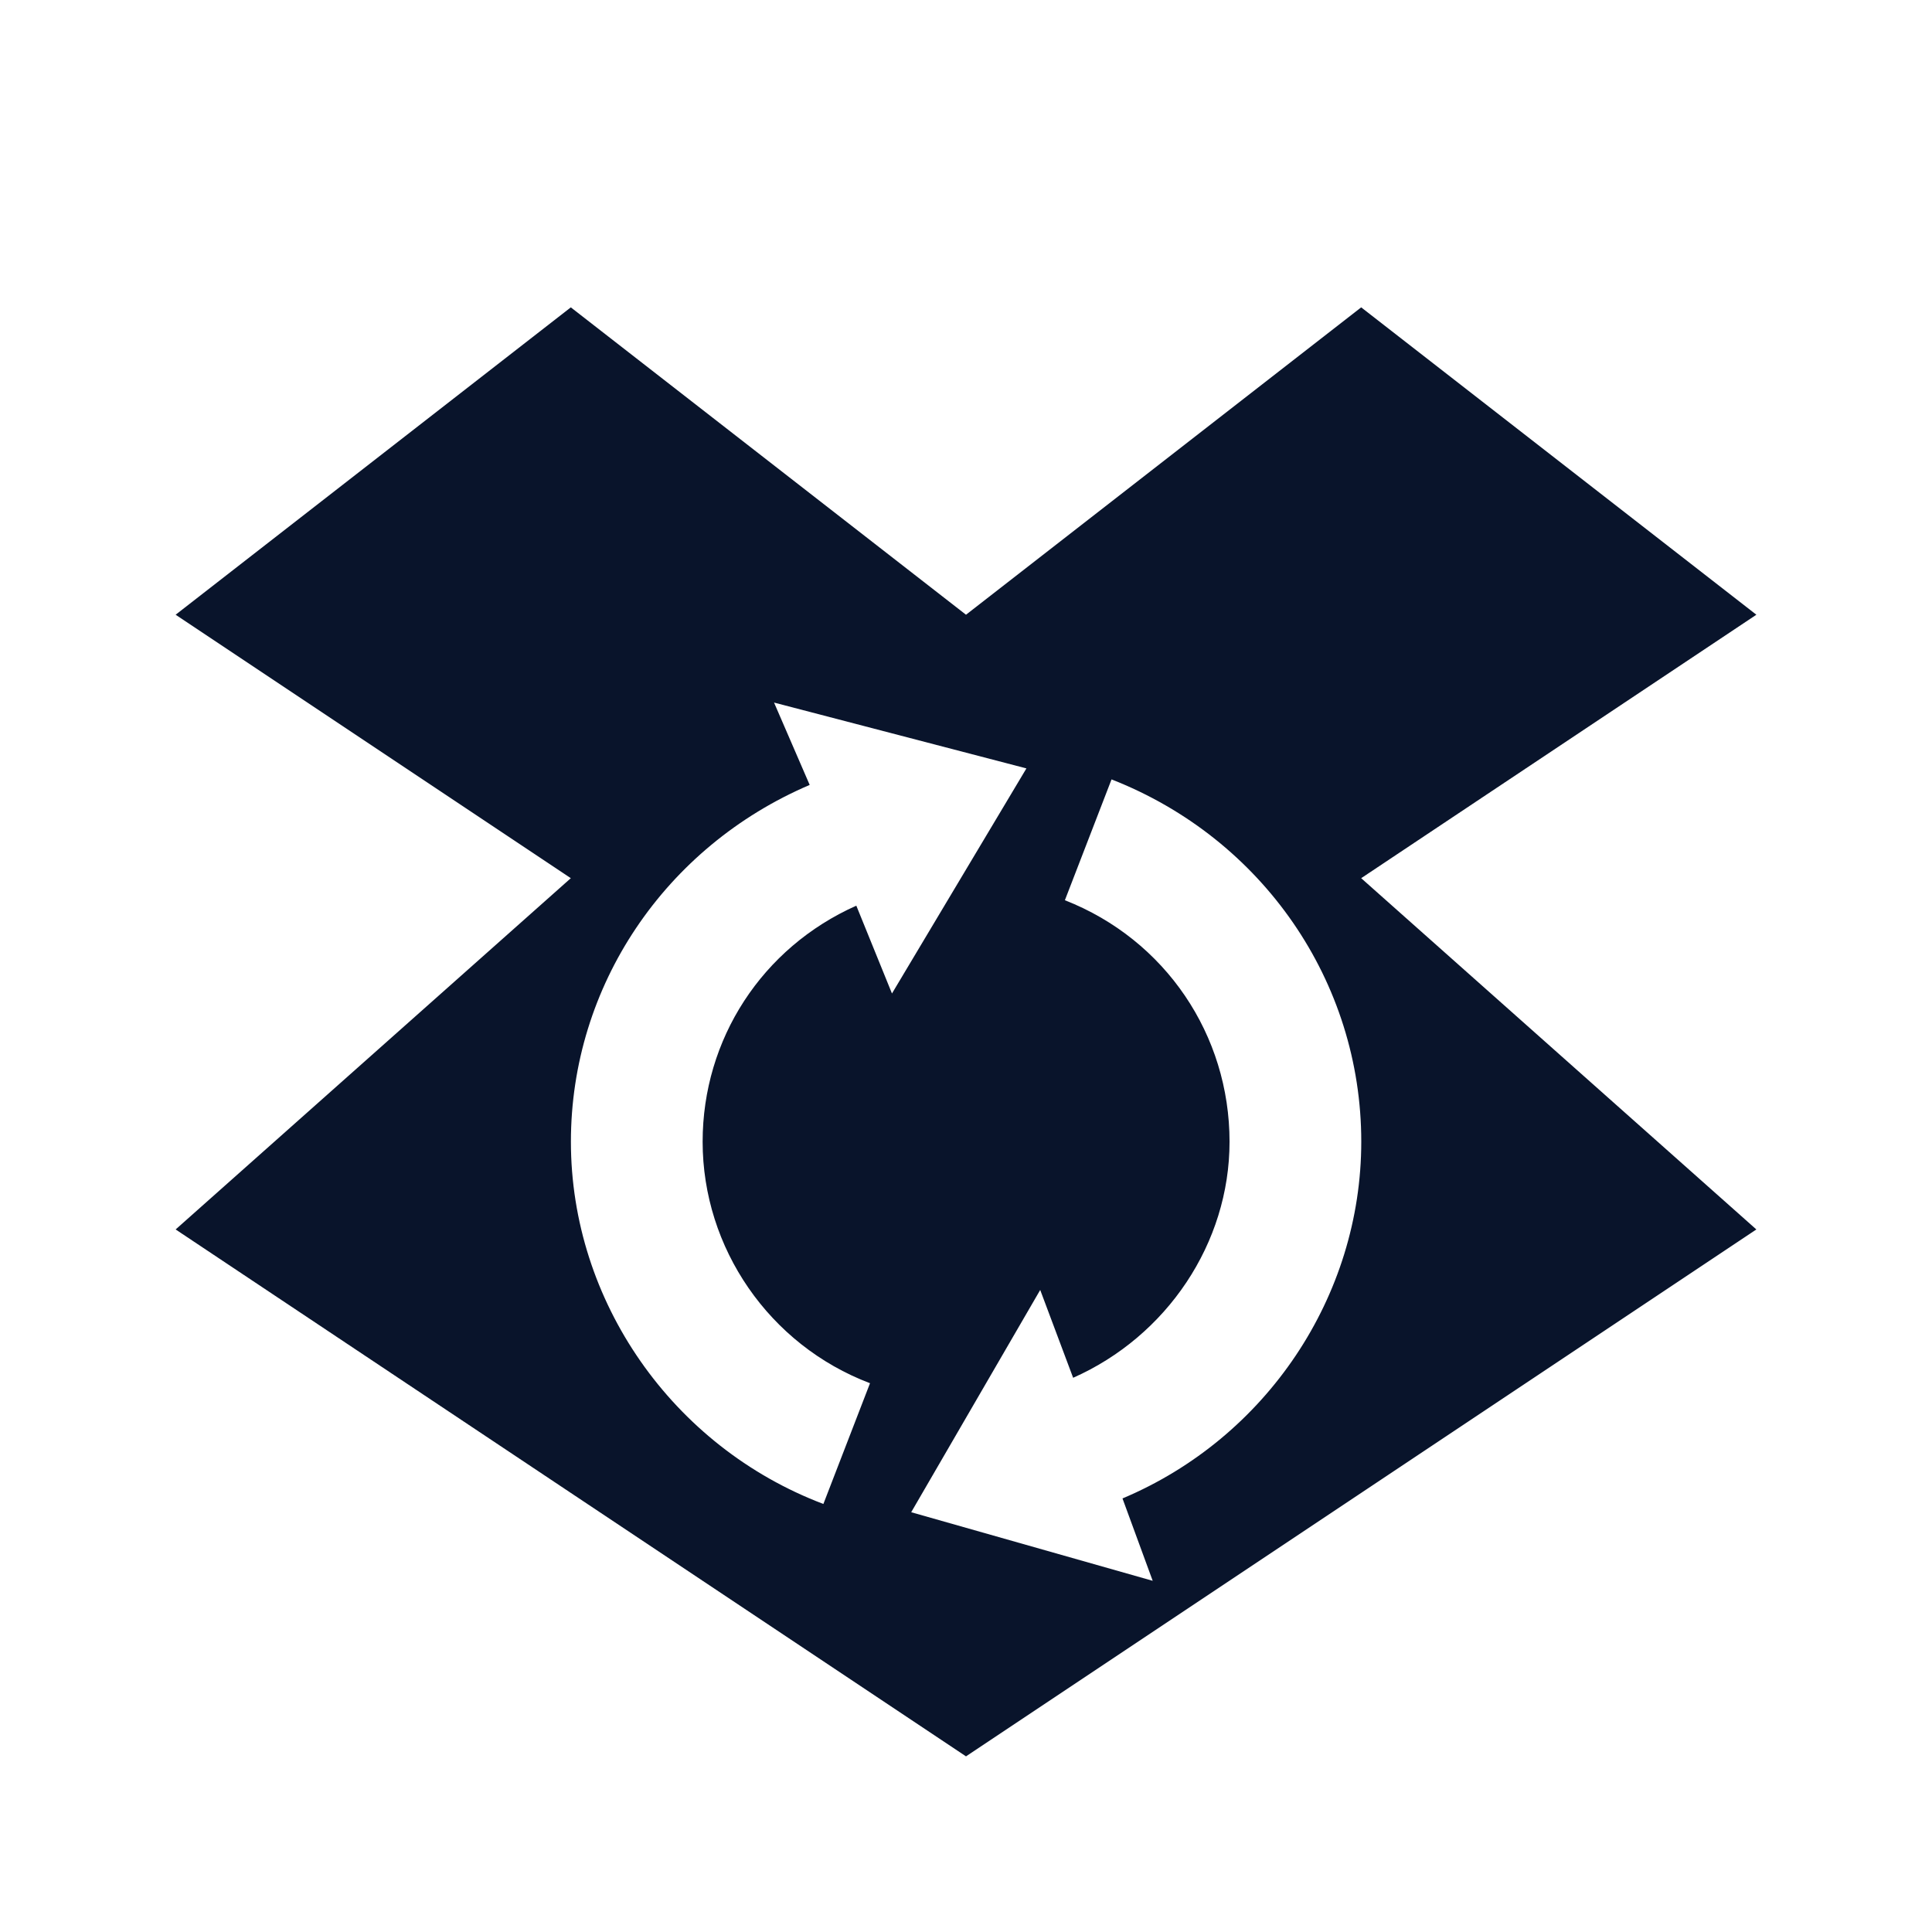 <svg xmlns="http://www.w3.org/2000/svg" viewBox="0 0 22 22">
 <path d="m6.5 3.5-4.5 3.5 4.5 3-4.5 4 9 6 9-6-4.5-4 4.5-3-4.5-3.5-4.5 3.5-4.5-3.5zm2.313 4.5 2.875 0.75-1.531 2.563-0.406-1c-1.073 0.478-1.75 1.52-1.75 2.688 0 1.21 0.758 2.315 1.906 2.75l-0.531 1.375c-1.722-0.653-2.875-2.311-2.875-4.125 0-1.774 1.072-3.359 2.719-4.063l-0.406-0.938zm3.844 0.875c1.721 0.674 2.844 2.304 2.844 4.125 0 1.761-1.078 3.372-2.719 4.063l0.344 0.938-2.75-0.781 1.469-2.531 0.375 1c1.066-0.472 1.781-1.531 1.781-2.688 0-1.214-0.728-2.3-1.875-2.75l0.531-1.375z" fill="#09142b" />
</svg>